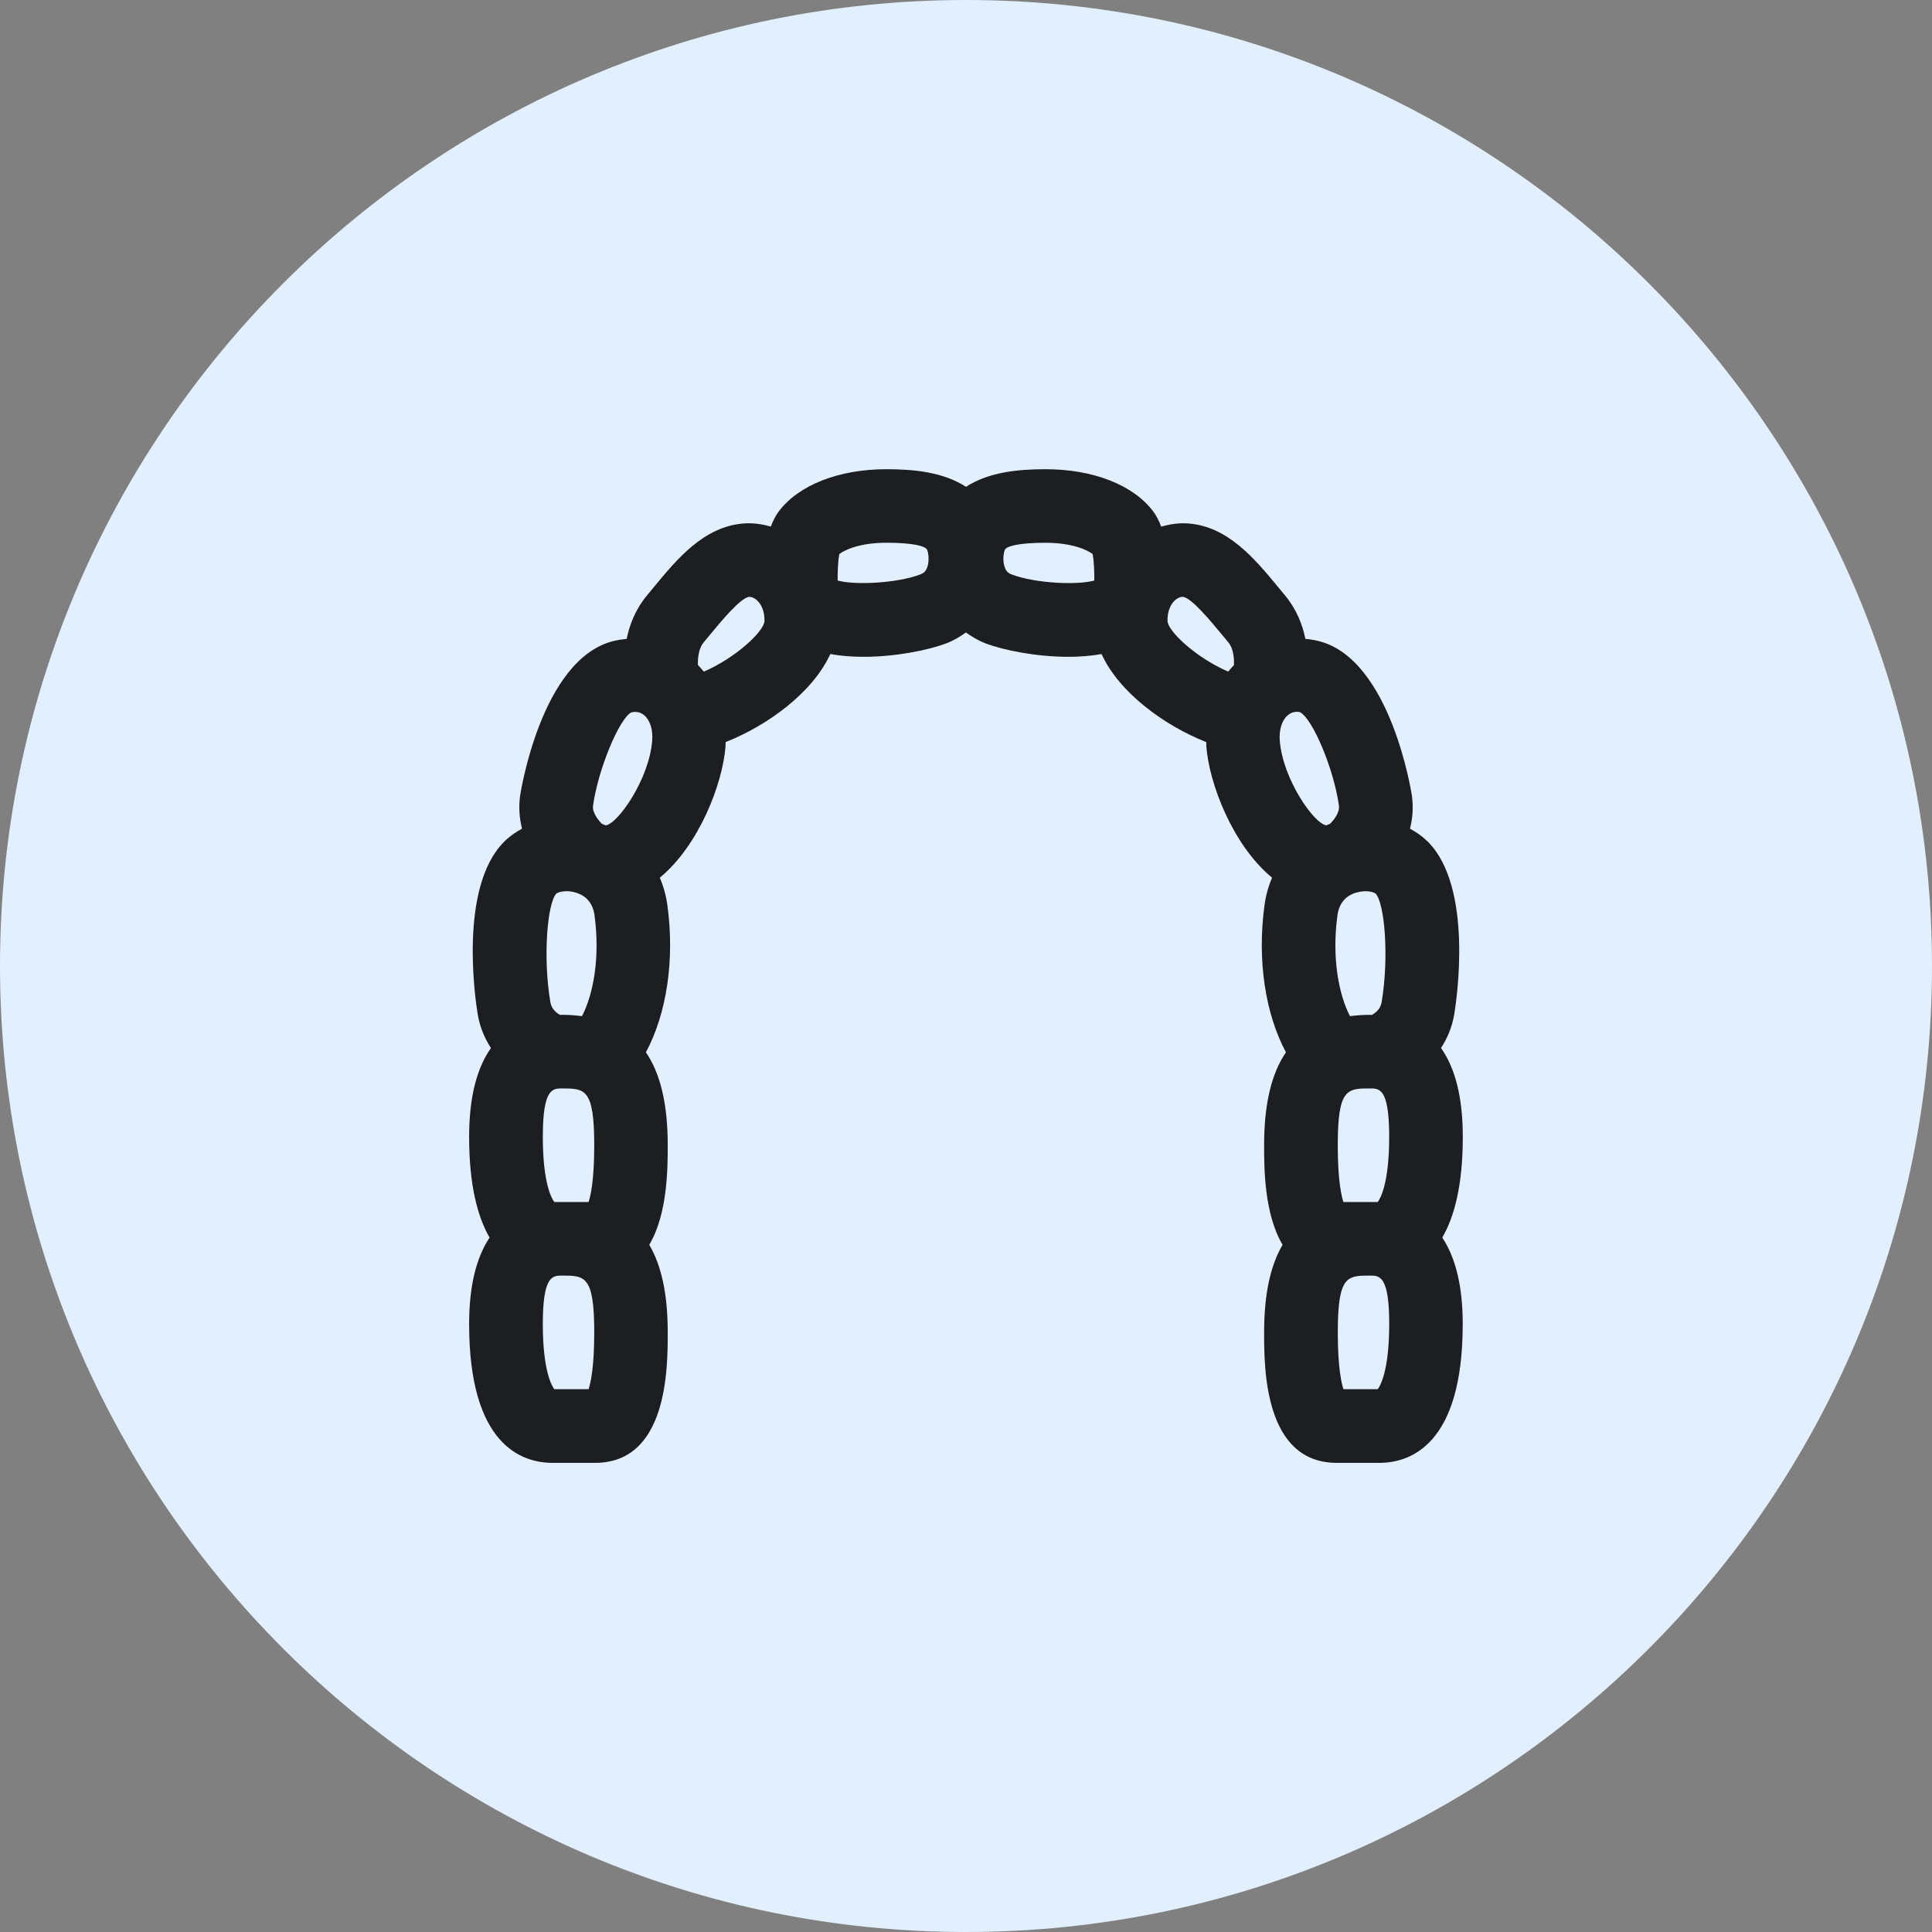 <?xml version="1.0" encoding="iso-8859-1"?>
<!-- Generator: Adobe Illustrator 21.1.0, SVG Export Plug-In . SVG Version: 6.00 Build 0)  -->
<svg version="1.1" id="Layer_1" xmlns="http://www.w3.org/2000/svg" xmlns:xlink="http://www.w3.org/1999/xlink" x="0px" y="0px"
	 viewBox="0 0 50 50" style="enable-background:new 0 0 50 50;" xml:space="preserve">
<rect x="0" y="0" width="50" height="50" fill="#808080" stroke="none"/>
<path style="fill:#E1EFFF;" d="M25,50C11.215,50,0,38.785,0,25S11.215,0,25,0s25,11.215,25,25S38.785,50,25,50z"/>
<path style="fill:#1C1E21;" d="M37.857,29.42c0-1.009-0.192-1.772-0.564-2.298c0.159-0.245,0.286-0.531,0.343-0.875
	c0.055-0.332,0.504-3.273-0.682-4.462c-0.135-0.135-0.293-0.247-0.464-0.339c0.066-0.258,0.093-0.544,0.049-0.858
	c-0.005-0.035-0.538-3.523-2.407-3.996c-0.116-0.03-0.233-0.047-0.349-0.058c-0.075-0.373-0.231-0.772-0.533-1.133l-0.16-0.193
	c-0.617-0.747-1.316-1.594-2.355-1.662c-0.23-0.016-0.46,0.02-0.685,0.082c-0.055-0.152-0.123-0.284-0.204-0.391
	c-0.512-0.685-1.554-1.094-2.787-1.094c-0.717,0-1.474,0.075-2.059,0.456c-0.584-0.38-1.341-0.456-2.059-0.456
	c-1.232,0-2.274,0.409-2.787,1.093c-0.081,0.108-0.148,0.239-0.204,0.391c-0.224-0.062-0.454-0.097-0.685-0.081
	c-1.04,0.069-1.739,0.915-2.355,1.662l-0.159,0.193c-0.302,0.361-0.457,0.76-0.533,1.133c-0.117,0.012-0.233,0.029-0.35,0.058
	c-1.869,0.473-2.402,3.961-2.407,3.996c-0.043,0.314-0.017,0.6,0.049,0.858c-0.172,0.093-0.33,0.204-0.465,0.34
	c-1.186,1.189-0.737,4.131-0.682,4.462c0.057,0.344,0.184,0.63,0.343,0.875c-0.372,0.526-0.565,1.289-0.565,2.298
	c0,1.248,0.218,2.067,0.529,2.607c-0.347,0.524-0.529,1.265-0.529,2.238c0,3.126,1.355,3.593,2.163,3.593h1.092
	c1.885,0,1.885-2.452,1.885-3.375c0-0.973-0.157-1.723-0.478-2.269c0.476-0.8,0.478-1.993,0.478-2.576
	c0-1.057-0.186-1.852-0.565-2.405c0.533-0.993,0.75-2.379,0.557-3.801c-0.035-0.254-0.102-0.495-0.198-0.718
	c1.013-0.835,1.627-2.426,1.702-3.404c0.003-0.036,0.001-0.071,0.002-0.106c1.08-0.425,2.253-1.279,2.709-2.278
	c0.276,0.049,0.566,0.071,0.857,0.071c0.845,0,1.686-0.175,2.141-0.346c0.187-0.071,0.355-0.171,0.512-0.284
	c0.157,0.113,0.324,0.213,0.512,0.284c0.454,0.172,1.296,0.346,2.141,0.346c0.291,0,0.581-0.022,0.857-0.071
	c0.456,0.999,1.629,1.853,2.709,2.278c0.002,0.036,0,0.07,0.002,0.106c0.074,0.978,0.689,2.569,1.702,3.404
	c-0.096,0.223-0.163,0.463-0.197,0.718c-0.193,1.423,0.024,2.808,0.556,3.801c-0.379,0.554-0.565,1.348-0.565,2.405
	c0,0.583,0.001,1.776,0.478,2.576c-0.32,0.545-0.478,1.296-0.478,2.269c0,0.923,0,3.375,1.885,3.375h1.092
	c0.808,0,2.163-0.467,2.163-3.593c0-0.973-0.182-1.714-0.529-2.238C37.64,31.487,37.857,30.667,37.857,29.42z M34.613,23.688
	c0.04-0.295,0.194-0.489,0.457-0.579c0.026-0.009,0.05-0.013,0.075-0.019c0.005-0.001,0.01-0.002,0.015-0.004
	c0.062-0.014,0.122-0.022,0.175-0.022c0.14,0,0.241,0.038,0.269,0.065c0.23,0.258,0.349,1.63,0.153,2.806
	c-0.03,0.181-0.16,0.28-0.257,0.333c-0.016,0-0.028-0.004-0.044-0.004c-0.183,0-0.354,0.013-0.519,0.034
	C34.643,25.729,34.465,24.78,34.613,23.688z M34.767,31.108c-0.059-0.18-0.146-0.595-0.146-1.47c0-1.469,0.244-1.469,0.834-1.469
	c0.029,0,0.058,0,0.087,0.002c0.002,0,0.004,0,0.006,0c0.212,0.017,0.404,0.156,0.404,1.249c0,1.207-0.229,1.599-0.297,1.688H34.767
	z M34.651,20.848c0.024,0.173-0.119,0.36-0.226,0.47c-0.034,0.012-0.066,0.028-0.1,0.041c-0.317-0.039-1.129-1.196-1.205-2.195
	c-0.021-0.282,0.057-0.527,0.209-0.655c0.071-0.06,0.15-0.088,0.23-0.088c0.027,0,0.055,0.003,0.083,0.01
	C33.974,18.599,34.521,19.909,34.651,20.848z M16.336,18.438c0.038-0.01,0.074-0.014,0.108-0.014c0.084,0,0.158,0.028,0.226,0.085
	c0.153,0.128,0.231,0.373,0.209,0.655c-0.076,1-0.888,2.157-1.204,2.196c-0.034-0.013-0.066-0.029-0.1-0.041
	c-0.107-0.111-0.251-0.297-0.227-0.47C15.479,19.909,16.026,18.599,16.336,18.438z M14.345,31.108
	c-0.067-0.089-0.297-0.481-0.297-1.688c0-1.251,0.253-1.251,0.497-1.251c0.59,0,0.834,0,0.834,1.469c0,0.875-0.087,1.29-0.146,1.47
	H14.345z M14.544,26.263c-0.016,0-0.03,0.004-0.046,0.004c-0.09-0.049-0.225-0.148-0.255-0.333
	c-0.196-1.175-0.077-2.548,0.151-2.804c0.028-0.028,0.131-0.066,0.271-0.066c0.078,0,0.168,0.012,0.264,0.045
	c0.263,0.09,0.417,0.285,0.457,0.579c0.148,1.092-0.03,2.042-0.324,2.61C14.899,26.277,14.728,26.263,14.544,26.263z M15.233,35.952
	h-0.888c-0.067-0.089-0.297-0.481-0.297-1.688c0-1.252,0.253-1.252,0.497-1.252c0.59,0,0.834,0,0.834,1.47
	C15.379,35.357,15.291,35.772,15.233,35.952z M18.214,17.382c-0.048-0.06-0.098-0.118-0.152-0.172
	c-0.006-0.186,0.019-0.43,0.151-0.588l0.167-0.201c0.277-0.336,0.792-0.96,1.011-0.974c0.003,0,0.006,0,0.009,0
	c0.049,0,0.125,0.025,0.2,0.097c0.072,0.069,0.191,0.229,0.185,0.532C19.76,16.356,19.026,17.032,18.214,17.382z M23.991,14.696
	c-0.035,0.089-0.085,0.137-0.175,0.171c-0.619,0.233-1.703,0.278-2.138,0.157c-0.002-0.272,0.014-0.543,0.043-0.685
	c0.13-0.099,0.513-0.293,1.22-0.293c0.71,0,1.008,0.092,1.05,0.178C24.028,14.301,24.06,14.523,23.991,14.696z M26.184,14.868
	c-0.091-0.034-0.14-0.083-0.176-0.172c-0.069-0.173-0.037-0.395,0-0.471c0.042-0.086,0.34-0.178,1.05-0.178
	c0.709,0,1.091,0.194,1.22,0.292c0.028,0.142,0.045,0.41,0.043,0.685C27.886,15.146,26.804,15.101,26.184,14.868z M30.215,16.077
	c-0.006-0.305,0.113-0.466,0.185-0.534c0.075-0.072,0.151-0.097,0.2-0.097c0.003,0,0.006,0,0.009,0
	c0.219,0.014,0.734,0.639,1.011,0.974l0.167,0.201c0.131,0.157,0.154,0.399,0.148,0.591c-0.053,0.054-0.102,0.111-0.149,0.169
	C30.974,17.032,30.24,16.356,30.215,16.077z M35.656,35.952h-0.888c-0.059-0.18-0.146-0.595-0.146-1.47
	c0-1.47,0.244-1.47,0.834-1.47c0.244,0,0.497,0,0.497,1.252C35.952,35.471,35.723,35.864,35.656,35.952z"/>
</svg>
